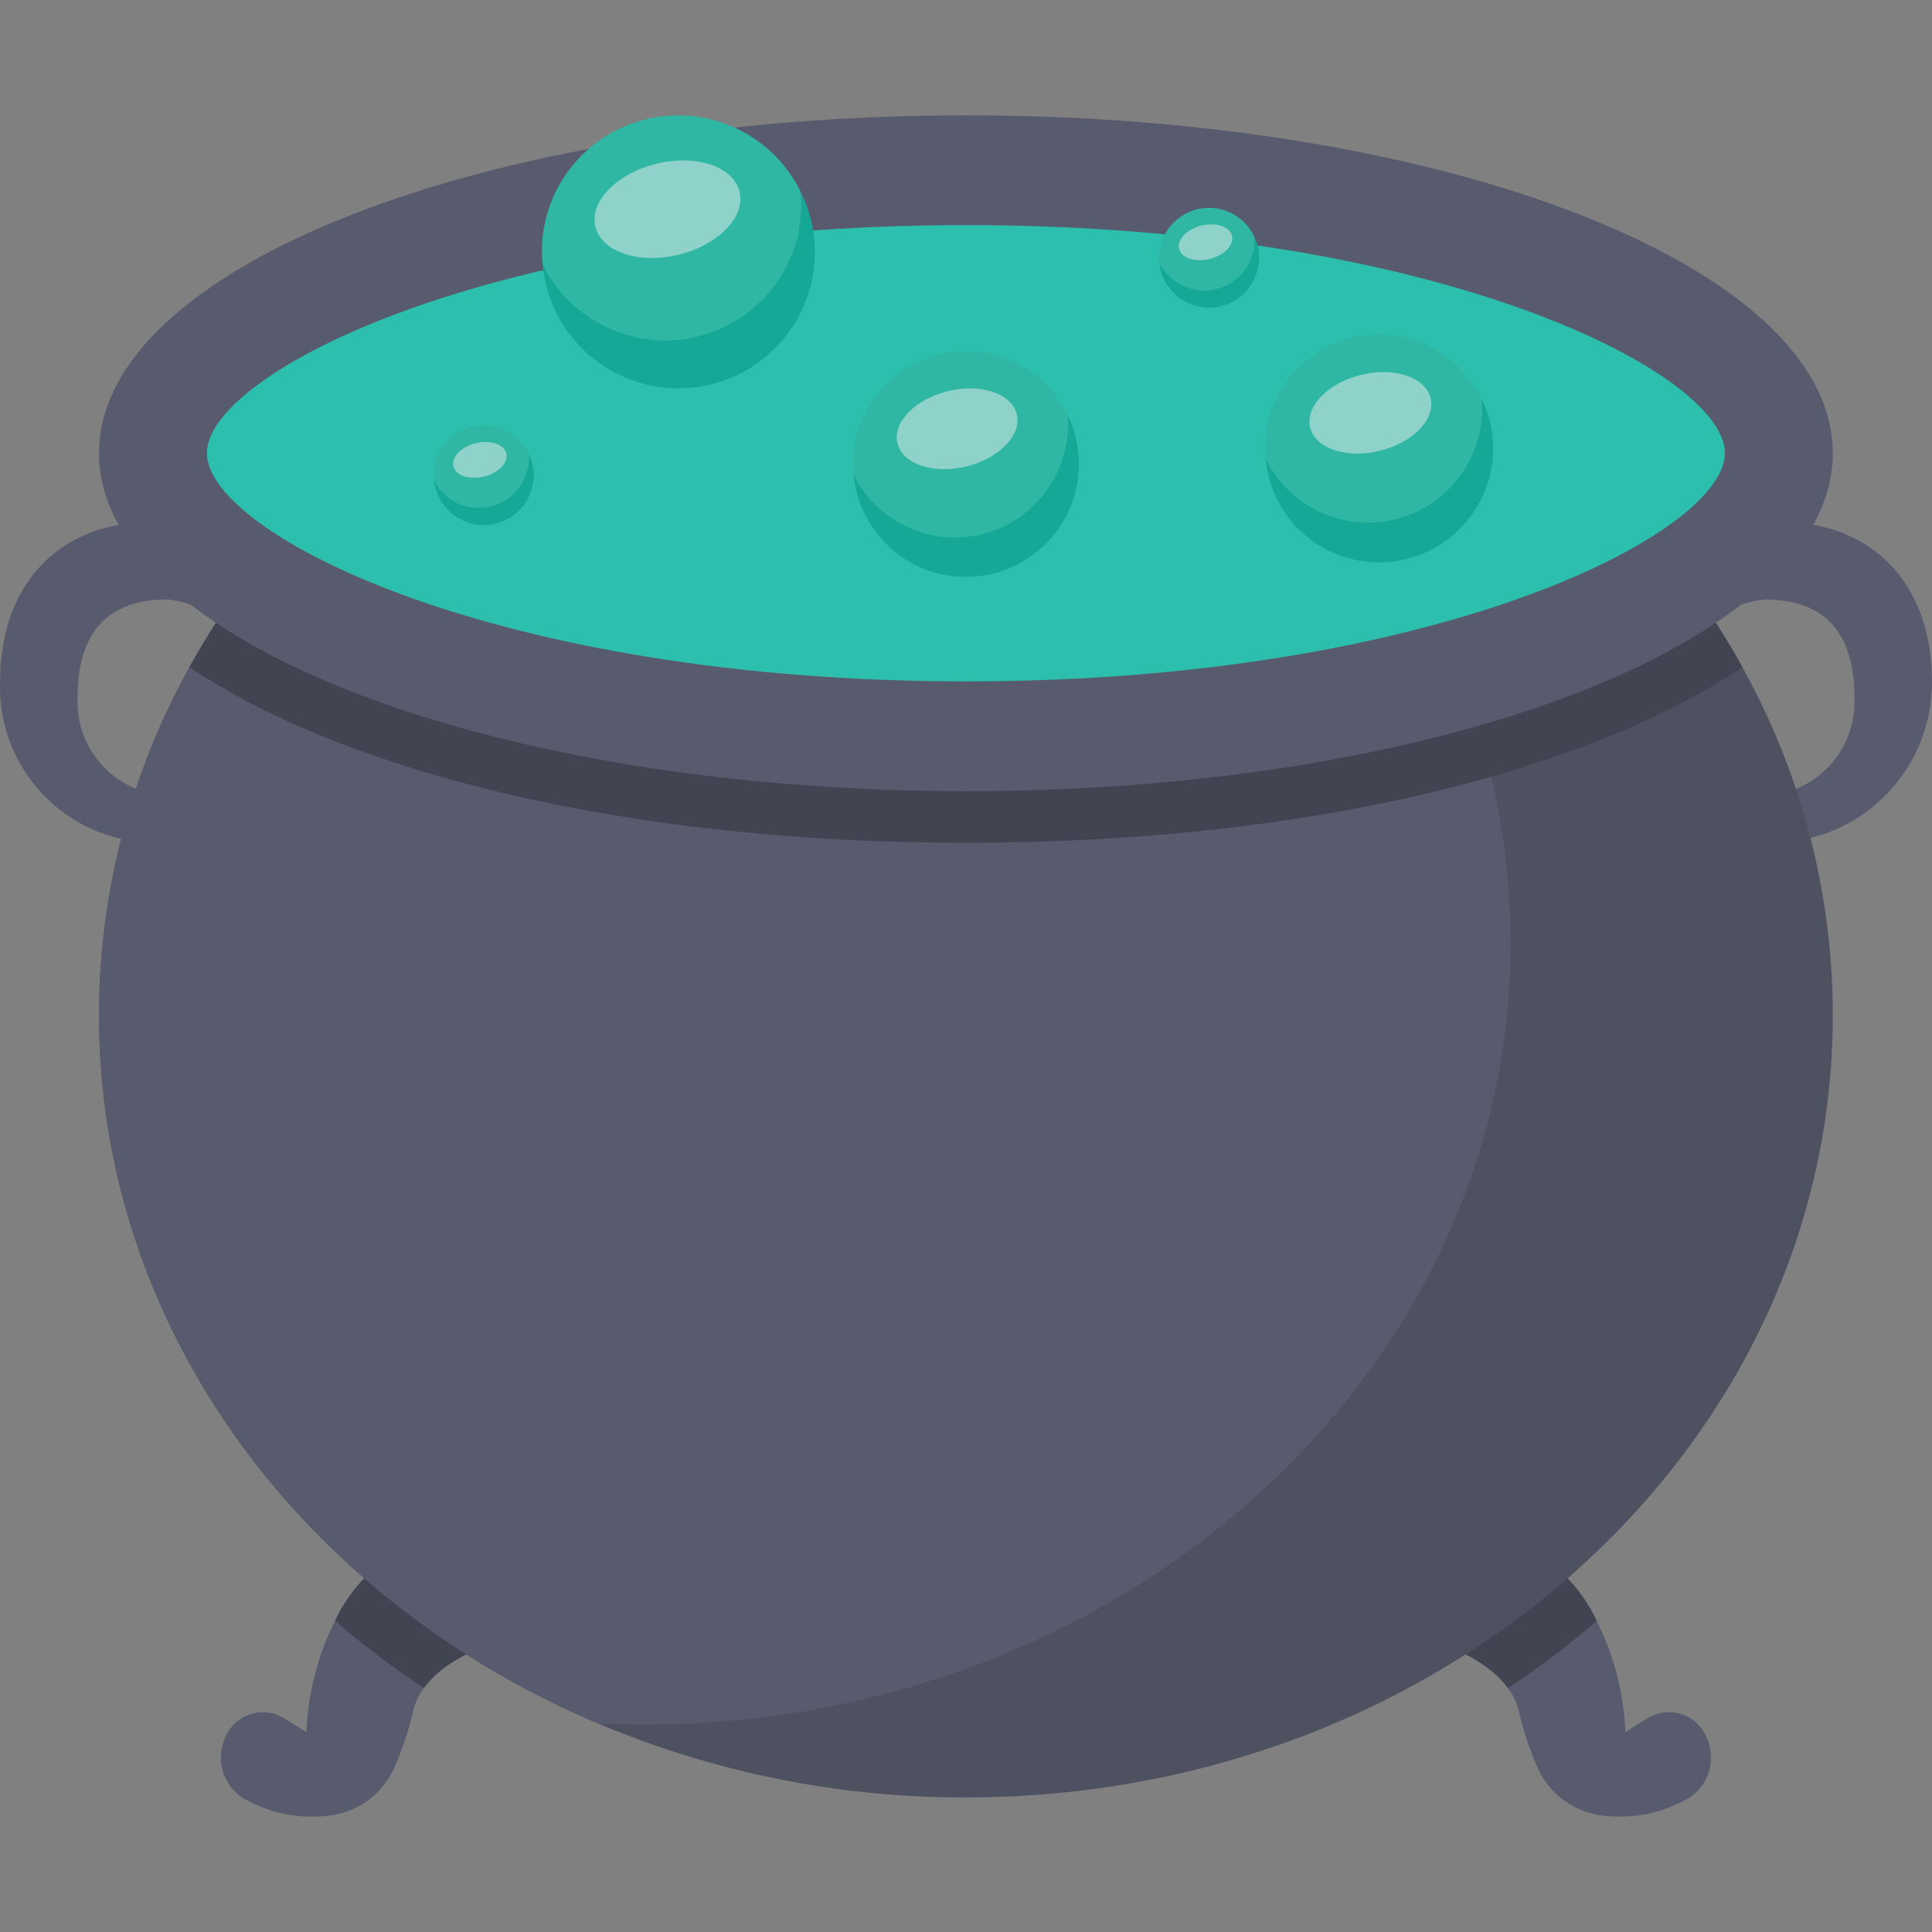 <svg id="Capa_1" enable-background="new 0 0 461.255 461.255" height="512" viewBox="0 0 461.255 461.255" width="512" xmlns="http://www.w3.org/2000/svg"><rect x="0" y="0" width="461.255" height="461.255" fill="#808080" stroke="none"/><g><g fill="#575b6d"><path d="m425.43 124.627c-21.131-1.392-39.39 14.61-40.782 35.742s14.61 39.39 35.742 40.782c21.131 1.392 39.39-14.61 40.782-35.742.055-.83.082-1.661.083-2.493 0-25.341-16.031-38.289-35.825-38.289zm-4.067 65.36c-12.94-1.221-22.441-12.701-21.22-25.641 1.061-11.25 9.969-20.158 21.22-21.22 14.242 0 21.374 7.875 21.374 23.433.544 12.365-9.017 22.841-21.38 23.427z"/><path d="m.018 162.915c-.632 20.441 15.386 37.543 35.825 38.249 21.124-1.495 37.037-19.831 35.543-40.955-1.347-19.044-16.499-34.195-35.543-35.543-19.794-.039-35.825 12.909-35.825 38.249zm18.5 3.639c0-15.541 7.155-23.433 21.374-23.433 12.94 1.221 22.441 12.701 21.22 25.641-1.061 11.25-9.969 20.158-21.22 21.22-12.361-.59-21.918-11.065-21.374-23.428z"/><path d="m408.471 419.554c.039 4.171-2.208 8.028-5.855 10.052-6.398 3.547-13.8 4.85-21.026 3.701-6.465-1.104-11.936-5.393-14.551-11.407-1.907-4.307-3.393-8.789-4.438-13.381-.467-1.992-1.349-3.862-2.587-5.49-8.758-12.273-34.221-14.985-34.221-14.985l39.34-18.253c7.043 3.895 12.674 9.918 16.087 17.206 4.12 8.259 6.452 17.294 6.845 26.515l5.366-3.33c4.342-2.635 9.98-1.48 12.937 2.649 1.375 1.972 2.109 4.319 2.103 6.723z"/><path d="m135.43 388.049s-25.346 2.711-34.222 14.923c-1.228 1.657-2.108 3.546-2.587 5.552-1.045 4.593-2.531 9.074-4.438 13.382-2.615 6.014-8.087 10.304-14.551 11.407-7.225 1.149-14.627-.154-21.026-3.701-3.647-2.023-5.894-5.881-5.855-10.052-.008-2.403.725-4.75 2.098-6.722 2.957-4.129 8.595-5.284 12.937-2.649l5.366 3.33c.356-9.247 2.69-18.309 6.845-26.577 3.435-7.276 9.063-13.293 16.093-17.206z"/></g><path d="m96.09 369.734 39.34 18.314s-25.346 2.711-34.222 14.923c-7.43-4.85-14.517-10.207-21.211-16.031 3.436-7.275 9.063-13.292 16.093-17.206z" fill="#414451"/><path d="m381.219 386.997c-6.725 5.788-13.81 11.144-21.211 16.036-8.758-12.273-34.221-14.985-34.221-14.985l39.34-18.253c7.043 3.894 12.676 9.915 16.092 17.202z" fill="#414451"/><path d="m437.574 242.382c0 103.103-92.697 186.745-206.938 186.745-30.135.089-59.979-5.899-87.747-17.606-70.479-29.755-119.247-94.328-119.247-169.139.019-29.079 7.453-57.673 21.599-83.079 33.919-61.423 104.173-103.609 185.395-103.609 3.712 0 7.481.112 11.137.281 76.442 3.656 141.858 44.717 174.201 103.328 14.148 25.407 21.582 54 21.6 83.079z" fill="#4d5160"/><path d="m360.683 225.002c0 103.103-92.641 186.745-206.938 186.745-3.656 0-7.256-.112-10.856-.225-70.479-29.756-119.247-94.329-119.247-169.14.019-29.079 7.453-57.673 21.599-83.079 33.919-61.423 104.173-103.609 185.395-103.609 3.712 0 7.481.112 11.137.281 41.112 16.993 75.377 47.22 97.366 85.891 14.097 25.444 21.509 54.048 21.544 83.136z" fill="#575b6d"/><path d="m415.992 159.281c-38.226 25.587-105.483 41.928-185.355 41.928s-147.185-16.34-185.417-41.933c33.911-61.396 104.205-103.582 185.416-103.582s151.444 42.186 185.356 103.587z" fill="#414451"/><path d="m437.574 108.179c0 44.594-92.68 80.705-206.938 80.705s-206.994-36.111-206.994-80.705 92.675-80.643 206.994-80.643 206.938 36.112 206.938 80.643z" fill="#575b6d"/><path d="m230.636 162.679c-112.429 0-181.238-35.285-181.238-54.499s68.809-54.437 181.238-54.437 181.176 35.245 181.176 54.437-68.786 54.499-181.176 54.499z" fill="#2cbfae"/><path d="m257.585 110.818c-.028 14.893-12.123 26.943-27.016 26.915-13.969-.026-25.605-10.715-26.814-24.631 6.493 13.389 22.61 18.98 35.999 12.487 9.296-4.508 15.196-13.934 15.187-24.266 0-.804-.062-1.541-.124-2.346 1.833 3.677 2.781 7.732 2.768 11.841z" fill="#16a897"/><path d="m254.93 101.317c.012 14.88-12.04 26.953-26.92 26.966-10.331.009-19.758-5.891-24.266-15.187-.062-.742-.124-1.479-.124-2.284-.031-14.88 12.006-26.968 26.886-26.999 10.344-.022 19.787 5.88 24.3 15.187.062.776.124 1.513.124 2.317z" fill="none"/><path d="m254.93 101.317c.012 14.88-12.04 26.953-26.92 26.966-10.331.009-19.758-5.891-24.266-15.187-.062-.742-.124-1.479-.124-2.284-.031-14.88 12.006-26.968 26.886-26.999 10.344-.022 19.787 5.88 24.3 15.187.062.776.124 1.513.124 2.317z" fill="#30b7a4"/><ellipse cx="228.39" cy="102.346" fill="#eeefee" opacity=".5" rx="14.653" ry="9.247" transform="matrix(.972 -.237 .237 .972 -17.745 57.02)"/><path d="m194.547 60.16c-.008 17.99-14.599 32.567-32.589 32.558-16.91-.008-31.001-12.954-32.44-29.802 7.85 16.169 27.322 22.913 43.491 15.063 11.216-5.445 18.336-16.82 18.331-29.289 0-.967-.073-1.862-.146-2.812 2.215 4.435 3.363 9.326 3.353 14.282z" fill="#16a897"/><path d="m191.341 48.691c.006 17.974-14.56 32.55-32.534 32.557-12.468.004-23.843-7.115-29.289-18.331-.073-.894-.152-1.789-.152-2.756-.036-17.977 14.508-32.58 32.485-32.617 12.481-.025 23.878 7.089 29.337 18.313.075.972.153 1.867.153 2.834z" fill="none"/><path d="m191.341 48.691c.006 17.974-14.56 32.55-32.534 32.557-12.468.004-23.843-7.115-29.289-18.331-.073-.894-.152-1.789-.152-2.756-.036-17.977 14.508-32.58 32.485-32.617 12.481-.025 23.878 7.089 29.337 18.313.075.972.153 1.867.153 2.834z" fill="#30b7a4"/><ellipse cx="159.28" cy="49.94" fill="#eeefee" opacity=".5" rx="17.696" ry="11.171" transform="matrix(.972 -.237 .237 .972 -7.297 39.156)"/><path d="m127.432 113.495c-.046 6.598-5.432 11.91-12.03 11.864-6.142-.043-11.25-4.735-11.814-10.851 2.879 5.93 10.02 8.404 15.95 5.526 4.115-1.997 6.727-6.171 6.724-10.746 0-.354 0-.681-.056-1.041.812 1.63 1.232 3.427 1.226 5.248z" fill="#16a897"/><path d="m126.256 109.288c.004 6.592-5.336 11.939-11.928 11.944-4.574.003-8.748-2.609-10.746-6.724 0-.326-.056-.658-.056-1.012-.017-6.592 5.313-11.95 11.905-11.966 4.583-.012 8.767 2.601 10.768 6.724.029.353.057.679.057 1.034z" fill="none"/><path d="m126.256 109.288c.004 6.592-5.336 11.939-11.928 11.944-4.574.003-8.748-2.609-10.746-6.724 0-.326-.056-.658-.056-1.012-.017-6.592 5.313-11.95 11.905-11.966 4.583-.012 8.767 2.601 10.768 6.724.029.353.057.679.057 1.034z" fill="#30b7a4"/><ellipse cx="114.493" cy="109.752" fill="#eeefee" opacity=".5" rx="6.491" ry="4.095" transform="matrix(.972 -.237 .237 .972 -22.742 30.249)"/><path d="m300.609 61.589c-.046 6.598-5.432 11.91-12.03 11.864-6.142-.043-11.25-4.735-11.814-10.851 2.879 5.93 10.02 8.404 15.95 5.526 4.115-1.998 6.727-6.171 6.724-10.746 0-.354 0-.681-.056-1.041.813 1.63 1.233 3.427 1.226 5.248z" fill="#16a897"/><path d="m299.439 57.382c.004 6.592-5.336 11.939-11.928 11.944-4.574.003-8.748-2.609-10.746-6.724 0-.326-.056-.658-.056-1.012-.017-6.592 5.314-11.949 11.905-11.966 4.583-.012 8.767 2.601 10.768 6.724.029.353.057.679.057 1.034z" fill="none"/><path d="m299.439 57.382c.004 6.592-5.336 11.939-11.928 11.944-4.574.003-8.748-2.609-10.746-6.724 0-.326-.056-.658-.056-1.012-.017-6.592 5.314-11.949 11.905-11.966 4.583-.012 8.767 2.601 10.768 6.724.029.353.057.679.057 1.034z" fill="#30b7a4"/><ellipse cx="287.678" cy="57.843" fill="#eeefee" opacity=".5" rx="6.491" ry="4.095" transform="matrix(.972 -.237 .237 .972 -5.514 69.799)"/><path d="m356.481 107.088c-.022 15.035-12.228 27.207-27.263 27.185-14.111-.02-25.868-10.82-27.084-24.879 6.545 13.523 22.812 19.18 36.335 12.635 9.401-4.55 15.368-14.081 15.352-24.526 0-.81-.062-1.558-.124-2.368 1.847 3.713 2.8 7.806 2.784 11.953z" fill="#16a897"/><path d="m353.82 97.504c.003 15.023-12.173 27.204-27.196 27.208-10.418.002-19.922-5.946-24.474-15.317-.062-.748-.124-1.496-.124-2.306-.038-15.023 12.11-27.232 27.133-27.27 10.44-.026 19.975 5.926 24.536 15.317.047.809.125 1.558.125 2.368z" fill="none"/><path d="m353.82 97.504c.003 15.023-12.173 27.204-27.196 27.208-10.418.002-19.922-5.946-24.474-15.317-.062-.748-.124-1.496-.124-2.306-.038-15.023 12.11-27.232 27.133-27.27 10.44-.026 19.975 5.926 24.536 15.317.047.809.125 1.558.125 2.368z" fill="#30b7a4"/><ellipse cx="327.008" cy="98.548" fill="#eeefee" opacity=".5" rx="14.793" ry="9.332" transform="matrix(.972 -.237 .237 .972 -14.038 80.276)"/></g></svg>